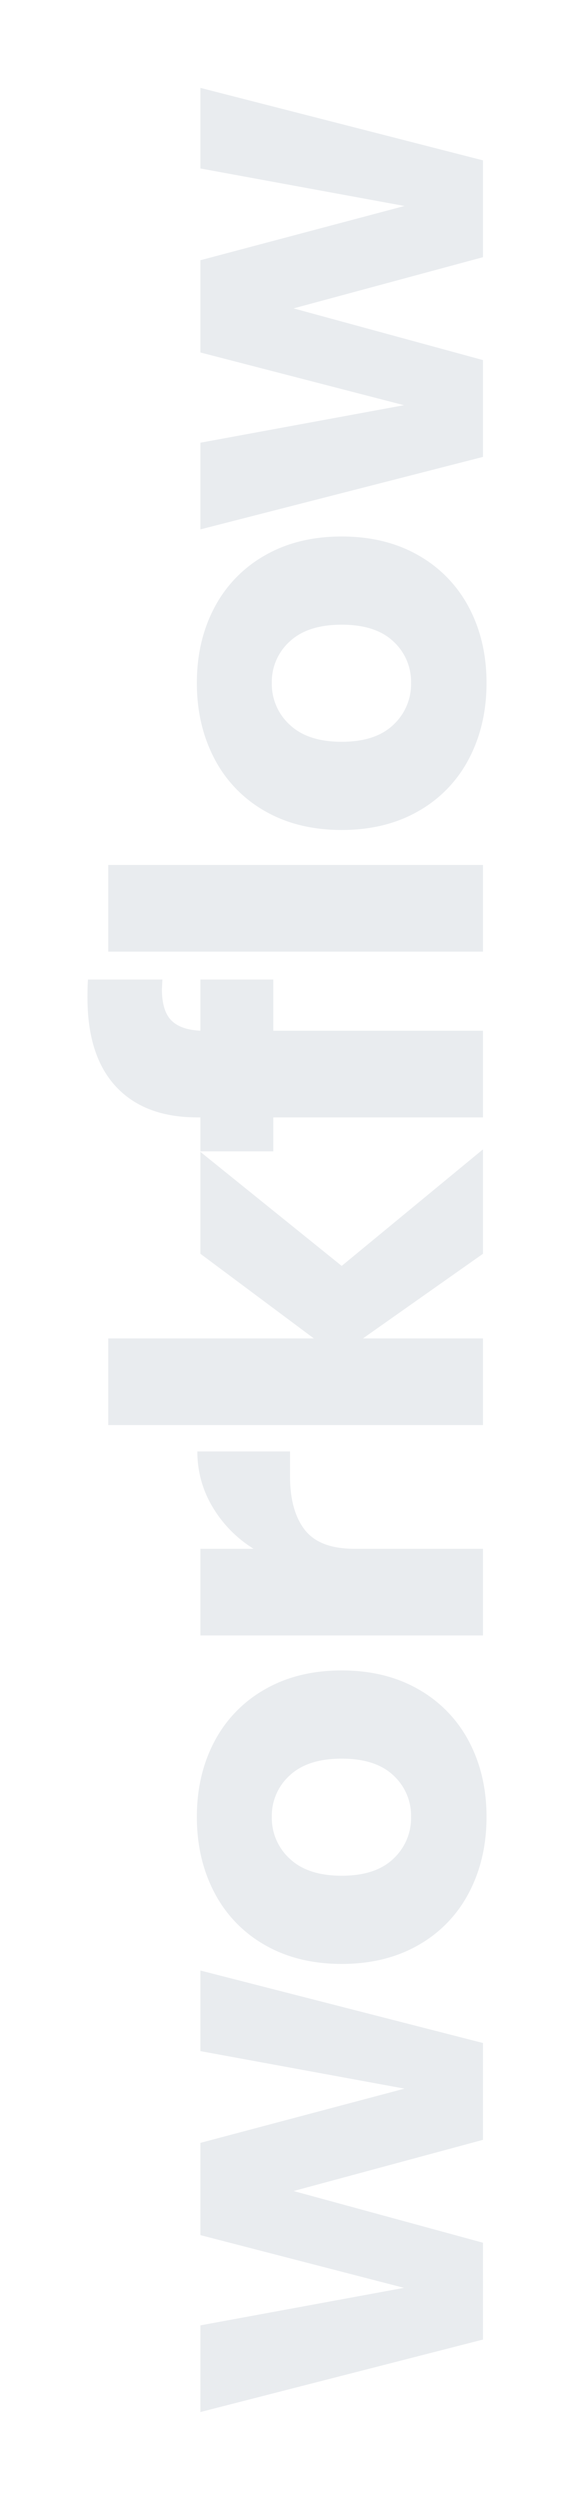 <svg xmlns="http://www.w3.org/2000/svg" xmlns:xlink="http://www.w3.org/1999/xlink" width="249.36" height="1084.989" viewBox="0 0 249.36 1084.989"><defs><filter id="a" x="0" y="0" width="249.36" height="1084.989" filterUnits="userSpaceOnUse"><feOffset dy="3" input="SourceAlpha"/><feGaussianBlur stdDeviation="12.5" result="b"/><feFlood flood-opacity="0.161"/><feComposite operator="in" in2="b"/><feComposite in="SourceGraphic"/></filter></defs><g transform="matrix(1, 0, 0, 1, 0, 0)" filter="url(#a)"><path d="M-312.62-122.76-344.08,0H-386.1l-22.22-82.28L-430.76,0h-42.02l-31.46-122.76h37.62l16.28,88.44,22.88-88.44h40.04l23.54,88.66,16.28-88.66Zm66.66-1.54q18.26,0,32.67,7.59a55.644,55.644,0,0,1,22.66,21.89q8.25,14.3,8.25,33.44t-8.25,33.44A55.644,55.644,0,0,1-213.29-6.05q-14.41,7.59-32.67,7.59t-32.78-7.59a55.47,55.47,0,0,1-22.77-21.89q-8.25-14.3-8.25-33.44t8.25-33.44a55.47,55.47,0,0,1,22.77-21.89Q-264.22-124.3-245.96-124.3Zm0,32.56a23.972,23.972,0,0,0-18.15,7.81q-7.37,7.81-7.37,22.55t7.37,22.44a24.134,24.134,0,0,0,18.15,7.7,23.786,23.786,0,0,0,18.04-7.7q7.26-7.7,7.26-22.44t-7.26-22.55A23.628,23.628,0,0,0-245.96-91.74Zm116.38-7.92a53.383,53.383,0,0,1,18.15-17.82,46.333,46.333,0,0,1,24.09-6.6v40.26H-98.12q-14.96,0-23.21,6.38t-8.25,21.56V0H-167.2V-122.76h37.62ZM-1.54,0-38.28-52.14V0H-75.9V-162.8h37.62v89.32l36.74-49.28H42.68L-6.82-61.38,43.78,0ZM113.3-139.48q-9.24,0-13.42,3.96t-4.62,12.76h22.22v31.68H95.26V0H57.64V-91.08H42.9v-31.68H57.64v-1.32q0-22.88,13.31-35.31t38.61-12.43q5.28,0,7.92.22v32.34Zm53.9-23.32V0H129.58V-162.8Zm78.98,38.5q18.26,0,32.67,7.59a55.644,55.644,0,0,1,22.66,21.89q8.25,14.3,8.25,33.44t-8.25,33.44A55.644,55.644,0,0,1,278.85-6.05q-14.41,7.59-32.67,7.59T213.4-6.05a55.47,55.47,0,0,1-22.77-21.89q-8.25-14.3-8.25-33.44t8.25-33.44a55.47,55.47,0,0,1,22.77-21.89Q227.92-124.3,246.18-124.3Zm0,32.56a23.972,23.972,0,0,0-18.15,7.81q-7.37,7.81-7.37,22.55t7.37,22.44a24.134,24.134,0,0,0,18.15,7.7,23.786,23.786,0,0,0,18.04-7.7q7.26-7.7,7.26-22.44t-7.26-22.55A23.628,23.628,0,0,0,246.18-91.74Zm258.28-31.02L473,0H430.98L408.76-82.28,386.32,0H344.3L312.84-122.76h37.62l16.28,88.44,22.88-88.44h40.04L453.2-34.1l16.28-88.66Z" transform="translate(209.82 539.6) rotate(-90)" fill="#0c3455" stroke="rgba(0,0,0,0)" stroke-width="1" opacity="0.09"/></g></svg>